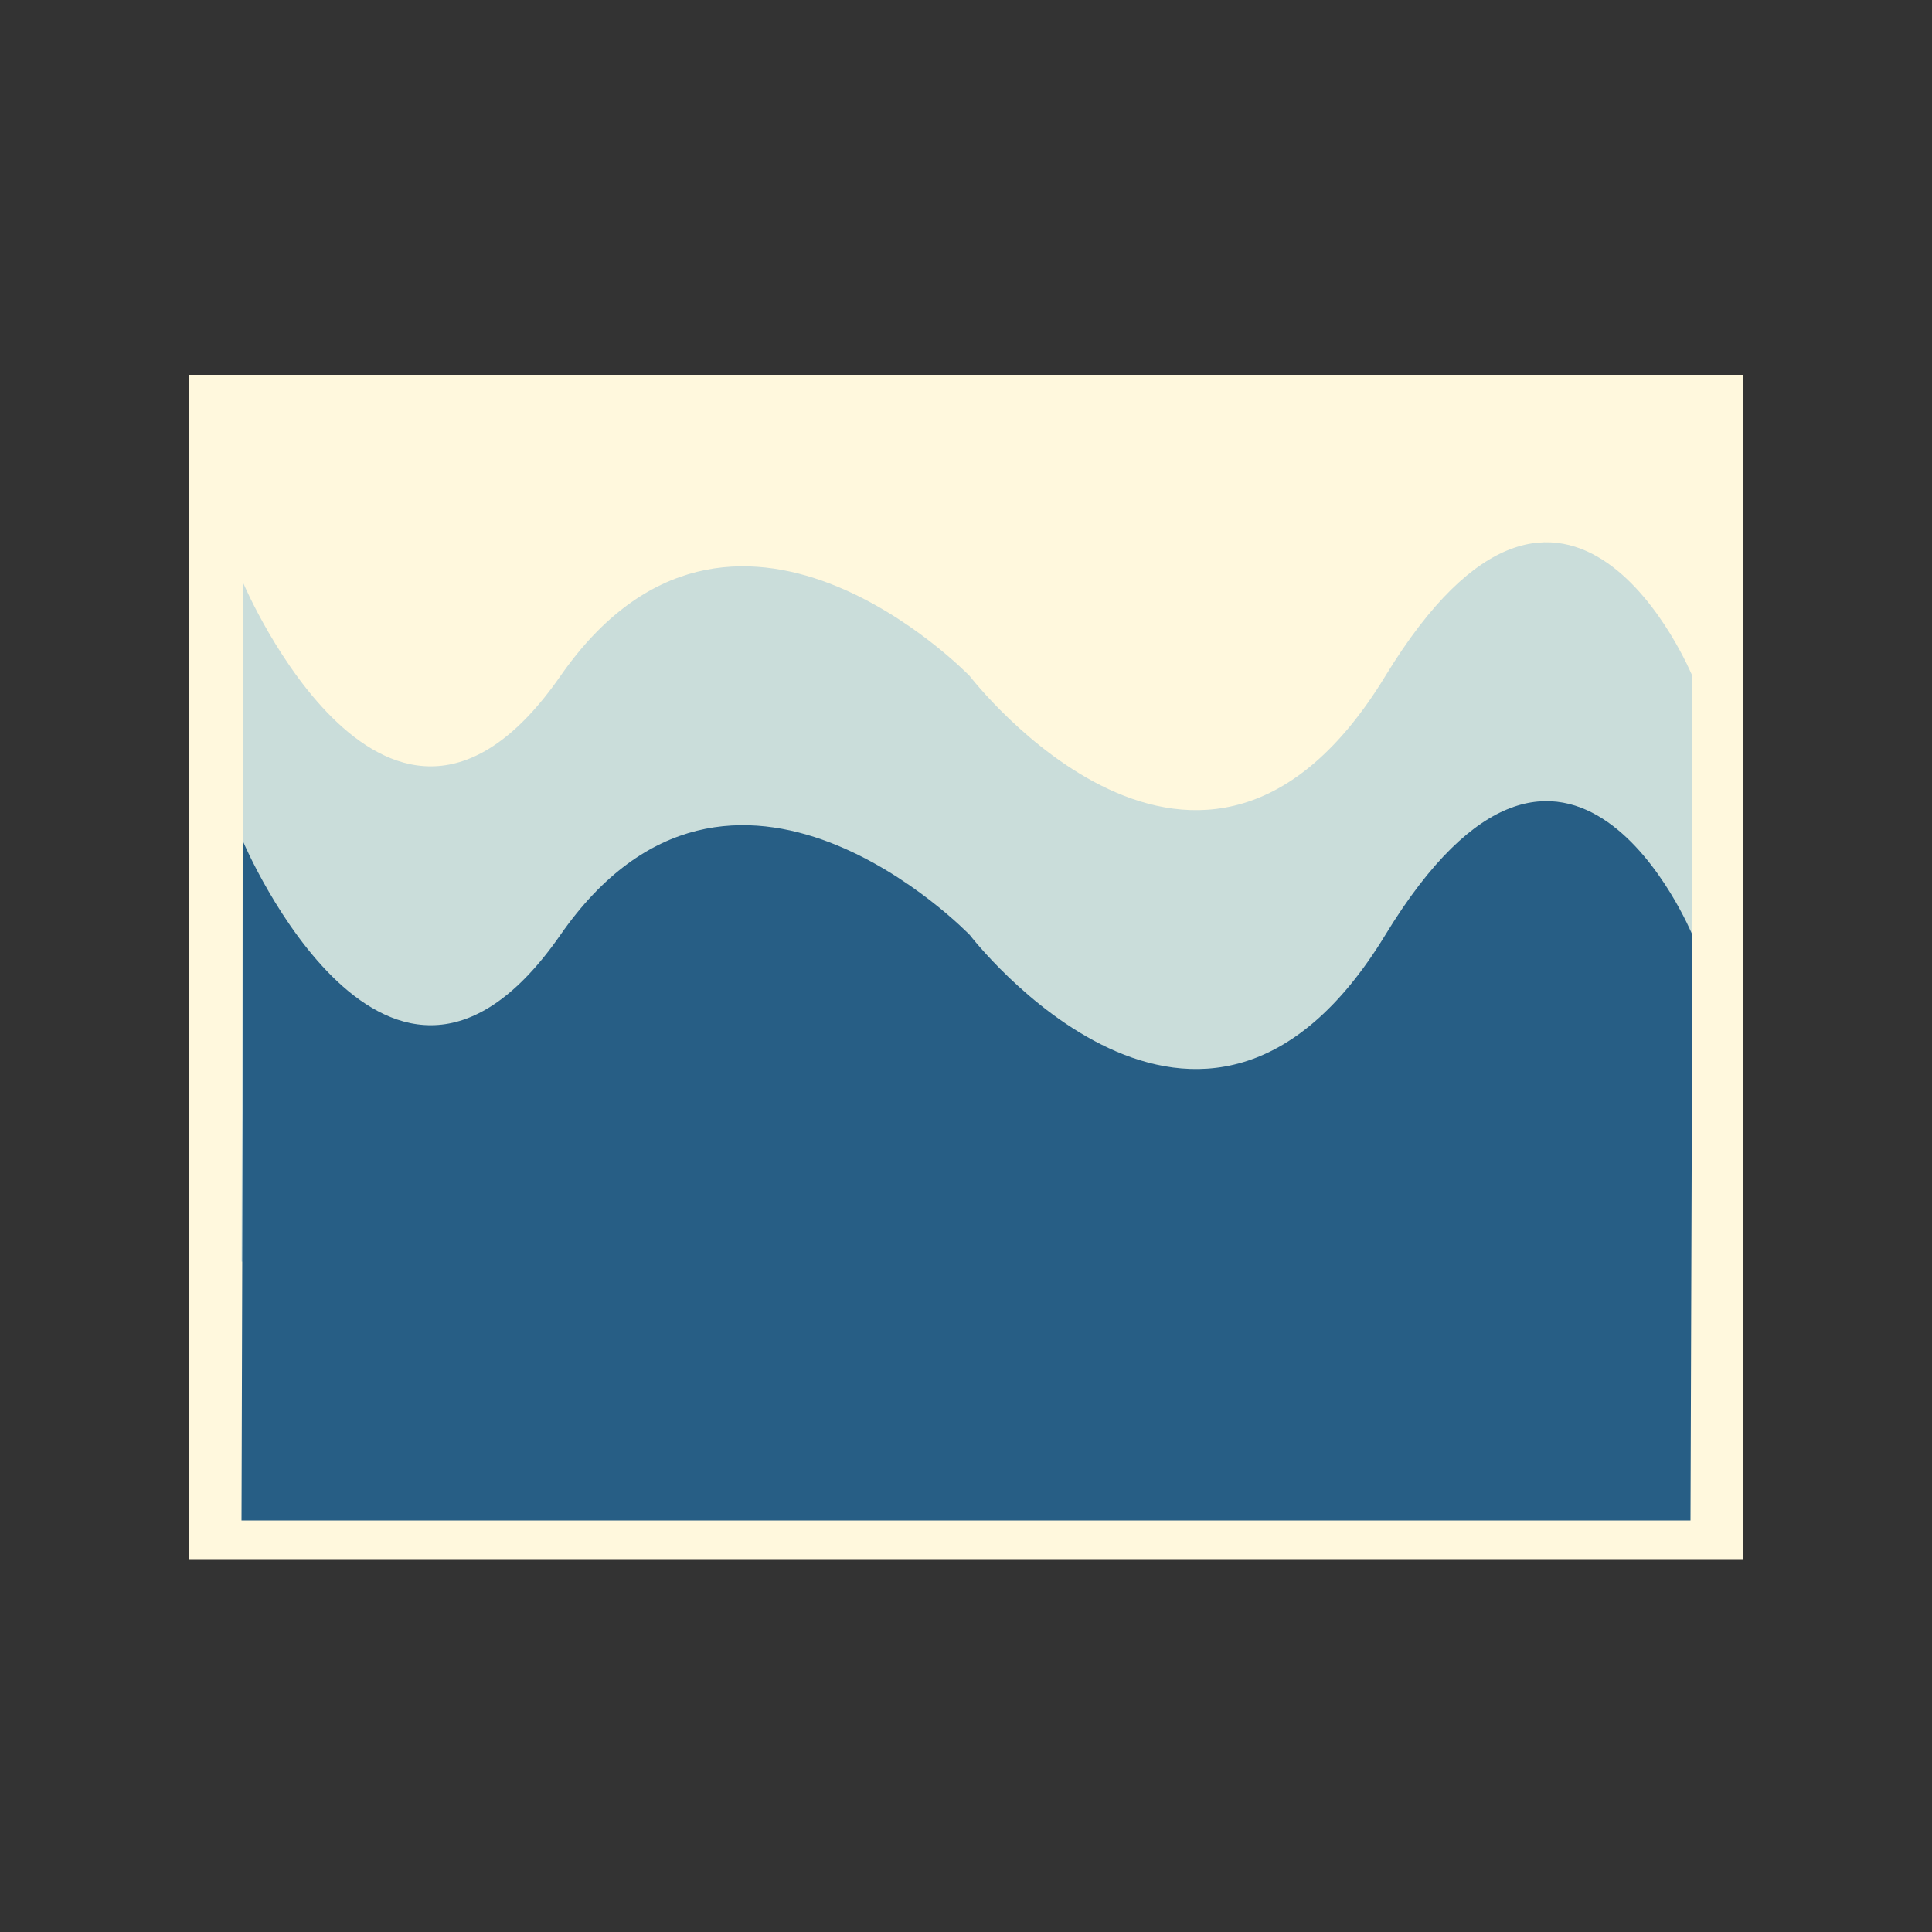 <?xml version="1.0" encoding="utf-8"?>
<!-- Generator: Adobe Illustrator 22.0.1, SVG Export Plug-In . SVG Version: 6.00 Build 0)  -->
<svg version="1.1" xmlns="http://www.w3.org/2000/svg" xmlns:xlink="http://www.w3.org/1999/xlink" x="0px" y="0px"
	 viewBox="0 0 100 100" style="enable-background:new 0 0 100 100;" xml:space="preserve">
<rect x="0" y="0" width="100" height="100" fill="#333333" stroke="none"/>
<style type="text/css">
	.st0{display:none;}
	.st1{display:inline;}
	.st2{fill:#D75B4D;}
	.st3{fill:#285E85;}
	.st4{fill:#76A075;}
	.st5{fill:#F3B744;}
	.st6{fill:#FFF8DD;}
	.st7{fill:#F4B844;}
	.st8{fill:#537D41;}
	.st9{fill:#CADDDA;}
	.st10{fill:#275E85;}
</style>
<g id="Layer_1" class="st0">
	<g class="st1">
		<circle class="st2" cx="50.2" cy="50.2" r="37"/>
		<path class="st3" d="M38.4,14.7l11.7,35.1h37C87.1,49.8,86.2,5.5,38.4,14.7z"/>
		<path class="st4" d="M87.2,49.8l-37,0L38.4,84.9C38.4,84.9,80.8,98.1,87.2,49.8z"/>
		<path class="st5" d="M38.5,84.9l11.8-35.1L20.7,27.6C20.7,27.6-5.3,63.6,38.5,84.9z"/>
		<path class="st6" d="M50,91C27.4,91,9,72.6,9,50S27.4,9,50,9s41,18.4,41,41S72.6,91,50,91z M50,14.2c-19.7,0-35.8,16-35.8,35.8
			s16,35.8,35.8,35.8s35.8-16,35.8-35.8S69.7,14.2,50,14.2z"/>
	</g>
</g>
<g id="Layer_3" class="st0">
	<g class="st1">
		<polygon class="st6" points="95.3,78.5 95.1,21.3 64.4,21.4 64.5,35.1 34.9,35.1 35,49.6 4.7,49.7 4.8,78.7 35.1,78.6 35.1,78.6 
			64.6,78.5 64.6,78.6 		"/>
		<path class="st7" d="M19.6,68.7c0-1.9,0.1-3.7,0.1-5.6c0-0.8,0-1.7-0.1-2.6c-0.5,0.5-1,1.4-2,1.5c-0.1,0-0.3,0-0.4,0
			c-0.8,0-1.3-0.3-1.4-0.9c0-0.1,0-0.1,0-0.2c0-0.9,1.3-1.9,1.8-2.5c0.8-0.8,1.3-1.7,2-2.3c0.4-0.1,0.7-0.2,1-0.2
			c2.1,0,2.3,3.6,2.3,6.9v1.5c0,1.9-0.2,3.3-0.2,4.5c0,0.7,0.1,1.4,0.2,2.1c0,0.1,0,0.2,0,0.3c0,0.4-0.1,0.9-0.3,1.1
			c-0.4,0.4-1.1,0.6-1.7,0.6c-0.5,0-0.9-0.1-1.1-0.4C19.6,71.3,19.6,70,19.6,68.7z"/>
		<path class="st2" d="M47.4,52.6c-0.1,0-0.3,0-0.4,0c-0.3-0.2-0.5-0.5-0.7-0.7c0.1-2.5,2.1-3.7,4.1-3.7c2.1,0,6.8,1.3,6.8,4
			c0,0.2,0,0.4,0,0.6c0,3.7-7.3,6.4-7.3,9.2v0.3c0.4,0.2,1.1,0.3,1.6,0.3c1.4,0,2.5-0.5,3.8-0.5c0.5,0,1,0.1,1.4,0.2
			c0.4,0.2,0.8,0.6,0.8,1.2v0.2c-0.3,1.5-2.6,1.6-4.8,1.6c-0.7,0-1.4,0-2.1,0c-0.4,0-0.9,0-1.4,0c-1.6,0-3.3-0.2-3.4-1.2
			c0-1,0.2-1.8,0.5-2.6c1.2-3.2,7.5-5.7,7.5-8.7c0-1,0-2-3.9-2C49.2,51.6,48.8,52.6,47.4,52.6z"/>
		<path class="st8" d="M76.7,54.5c0-2,3.6-0.7,5-1.5c0.6-0.4,1.1-2.9,1.2-3.9c0-0.2,0-0.4,0-0.5c0-0.5-0.1-0.8-0.2-1.1
			c-0.5-0.9-3.1-0.6-3.4-1.8c0-0.1,0-0.2,0-0.3c0-1.2,2.1-1.7,2.1-3.1c0-0.1,0-0.3-0.1-0.4c-0.3-0.3-0.6-0.5-1-0.5
			c-0.8,0-1.9,0.6-2.7,0.6c-0.1,0-0.2,0-0.2,0c-0.5-0.1-1-0.4-1.1-1c0-1.4,2.3-2.1,4.2-2.1c0.2,0,0.5,0,0.7,0c1.4,0.2,3.2,1,3.3,2.4
			v0.2c0,1-0.7,1.9-1.1,3c1.1,0.7,2.5,1.3,2.6,3.2v0.3c0,2-0.9,5.2-1.7,6.2c-0.8,1-2.7,1.8-4.5,1.8c-1,0-2-0.2-2.8-0.7
			C76.7,54.9,76.7,54.6,76.7,54.5z"/>
	</g>
</g>
<g id="Layer_2">
	<g>
		<rect x="9.8" y="19.4" class="st6" width="80.4" height="61.3"/>
		<path class="st9" d="M87.5,65.3h-75l0.1-35.1c0,0,7.5,17.6,16.4,4.8s21.2,0,21.2,0s12,15.6,21.5,0s15.9,0,15.9,0L87.5,65.3z"/>
		<path class="st10" d="M87.5,78.7h-75l0.1-35.1c0,0,7.5,17.6,16.4,4.8s21.2,0,21.2,0s12,15.6,21.5,0s15.9,0,15.9,0L87.5,78.7z"/>
	</g>
</g>
</svg>
